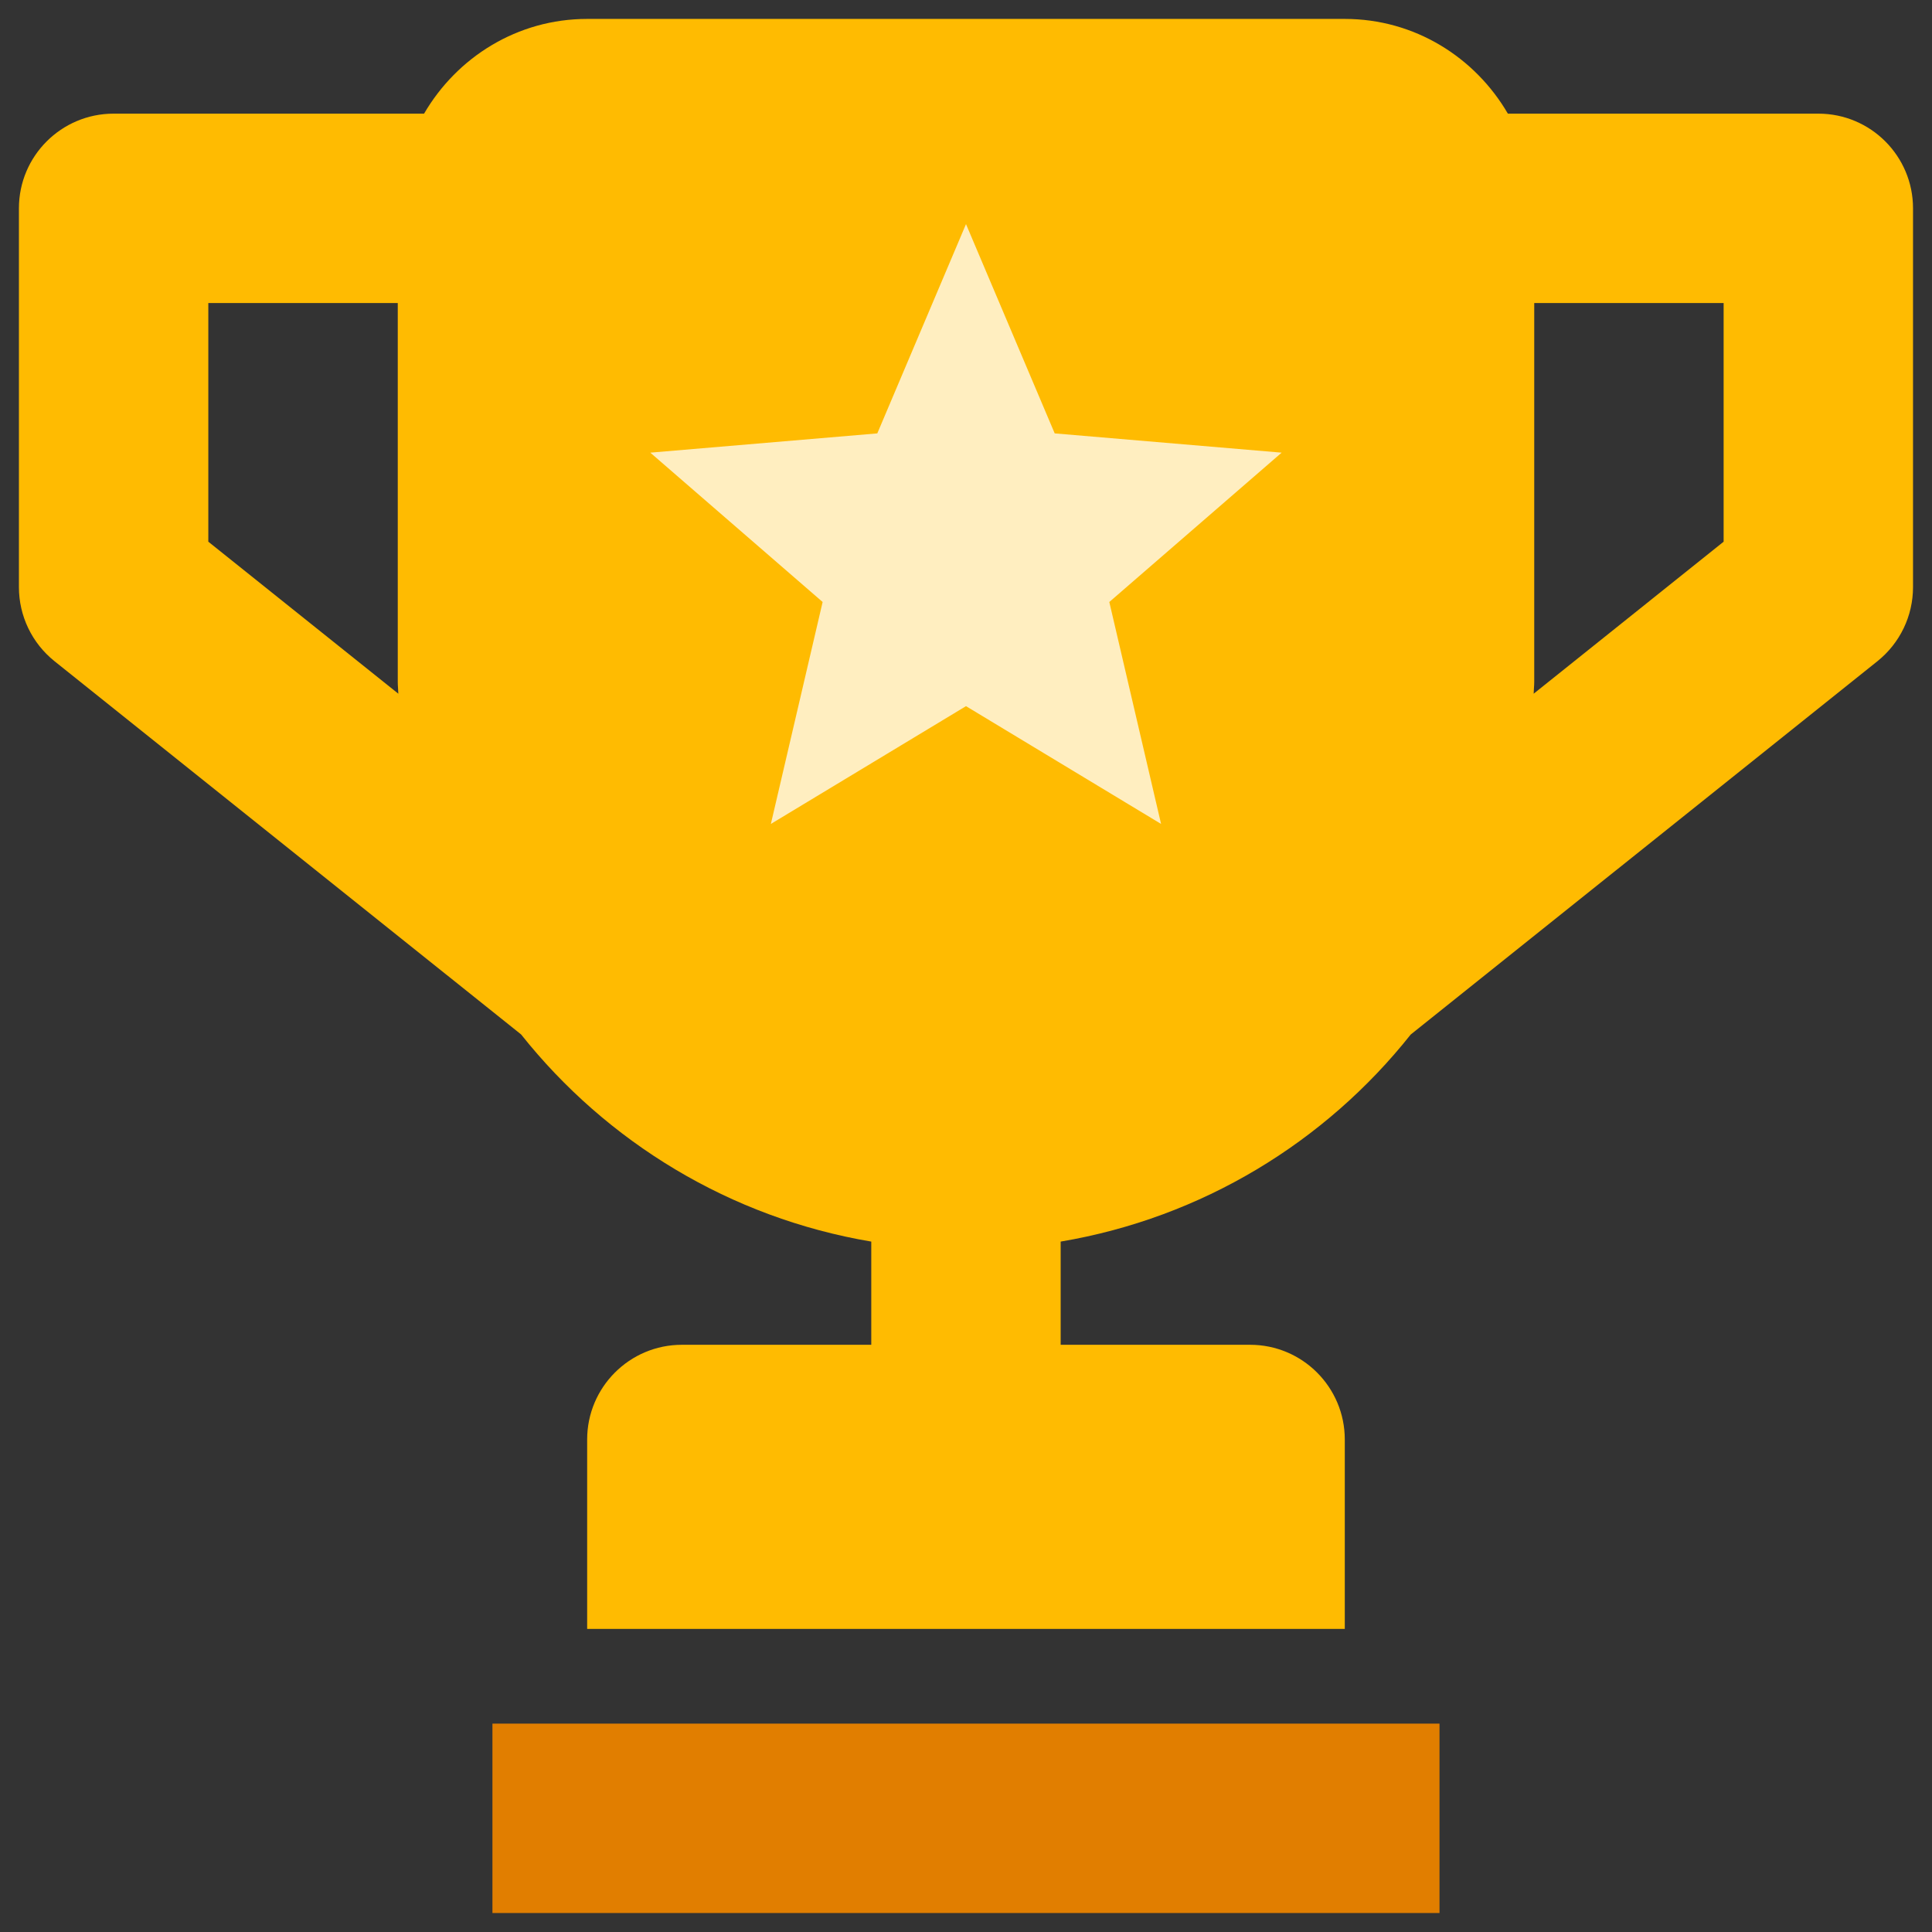 <?xml version="1.0" encoding="UTF-8"?>
<svg width="34px" height="34px" viewBox="0 0 34 34" version="1.1" xmlns="http://www.w3.org/2000/svg" xmlns:xlink="http://www.w3.org/1999/xlink">
    <rect x="0" y="0" width="34" height="34" fill="#333333" stroke="none"/>
    <!-- Generator: Sketch 55.2 (78181) - https://sketchapp.com -->
    <title>Group 6@2x</title>
    <desc>Created with Sketch.</desc>
    <g id="Corporate" stroke="none" stroke-width="1" fill="none" fill-rule="evenodd">
        <g id="Desktop-HD-Blue" transform="translate(-743, -1520)">
            <g id="Section-1" transform="translate(-446, 778)">
                <g id="Group-2-Copy" transform="translate(1186, 739)">
                    <g id="Group-3">
                        <g id="Group-7">
                            <g id="Group-6" transform="translate(3.333, 3.333)">
                                <polygon id="Fill-3" fill="#E17E00" points="8.333 30 25 30 25 33.333 8.333 33.333"></polygon>
                                <path d="M31.667,1.667 L26.203,1.667 C25.625,0.675 24.562,-1.99999969e-07 23.333,-1.99999969e-07 L10,-1.99999969e-07 C8.772,-1.99999969e-07 7.708,0.675 7.13,1.667 L1.667,1.667 C0.747,1.667 -2.00000017e-07,2.413 -2.00000017e-07,3.333 L-2.00000017e-07,10 C-2.00000017e-07,10.507 0.23,10.985 0.625,11.302 L8.838,17.872 C10.343,19.765 12.517,21.098 15,21.517 L15,23.333 L11.667,23.333 C10.747,23.333 10,24.08 10,25 L10,28.333 L23.333,28.333 L23.333,25 C23.333,24.08 22.587,23.333 21.667,23.333 L18.333,23.333 L18.333,21.517 C20.817,21.098 22.99,19.767 24.493,17.873 L32.707,11.303 C33.103,10.985 33.333,10.507 33.333,10 L33.333,3.333 C33.333,2.413 32.587,1.667 31.667,1.667 Z M3.333,9.2 L3.333,5 L6.667,5 L6.667,11.667 C6.667,11.737 6.675,11.805 6.677,11.875 L3.333,9.2 Z M30,9.2 L26.657,11.875 C26.658,11.805 26.667,11.737 26.667,11.667 L26.667,5 L30,5 L30,9.2 Z" id="Fill-5" fill="#FFBB01"></path>
                                <g id="Group-5" transform="translate(10, 2.5)">
                                    <polygon id="Stroke-1" stroke-opacity="0.012" stroke="#000000" stroke-width="1.33333336e-11" points="0 0 13.333 0 13.333 13.333 0 13.333"></polygon>
                                    <polygon id="Fill-3" fill="#FFEEC0" points="6.667 9.594 10.1 11.667 9.189 7.761 12.222 5.133 8.228 4.794 6.667 1.111 5.106 4.794 1.111 5.133 4.144 7.761 3.233 11.667"></polygon>
                                </g>
                            </g>
                        </g>
                    </g>
                </g>
            </g>
        </g>
    </g>
</svg>